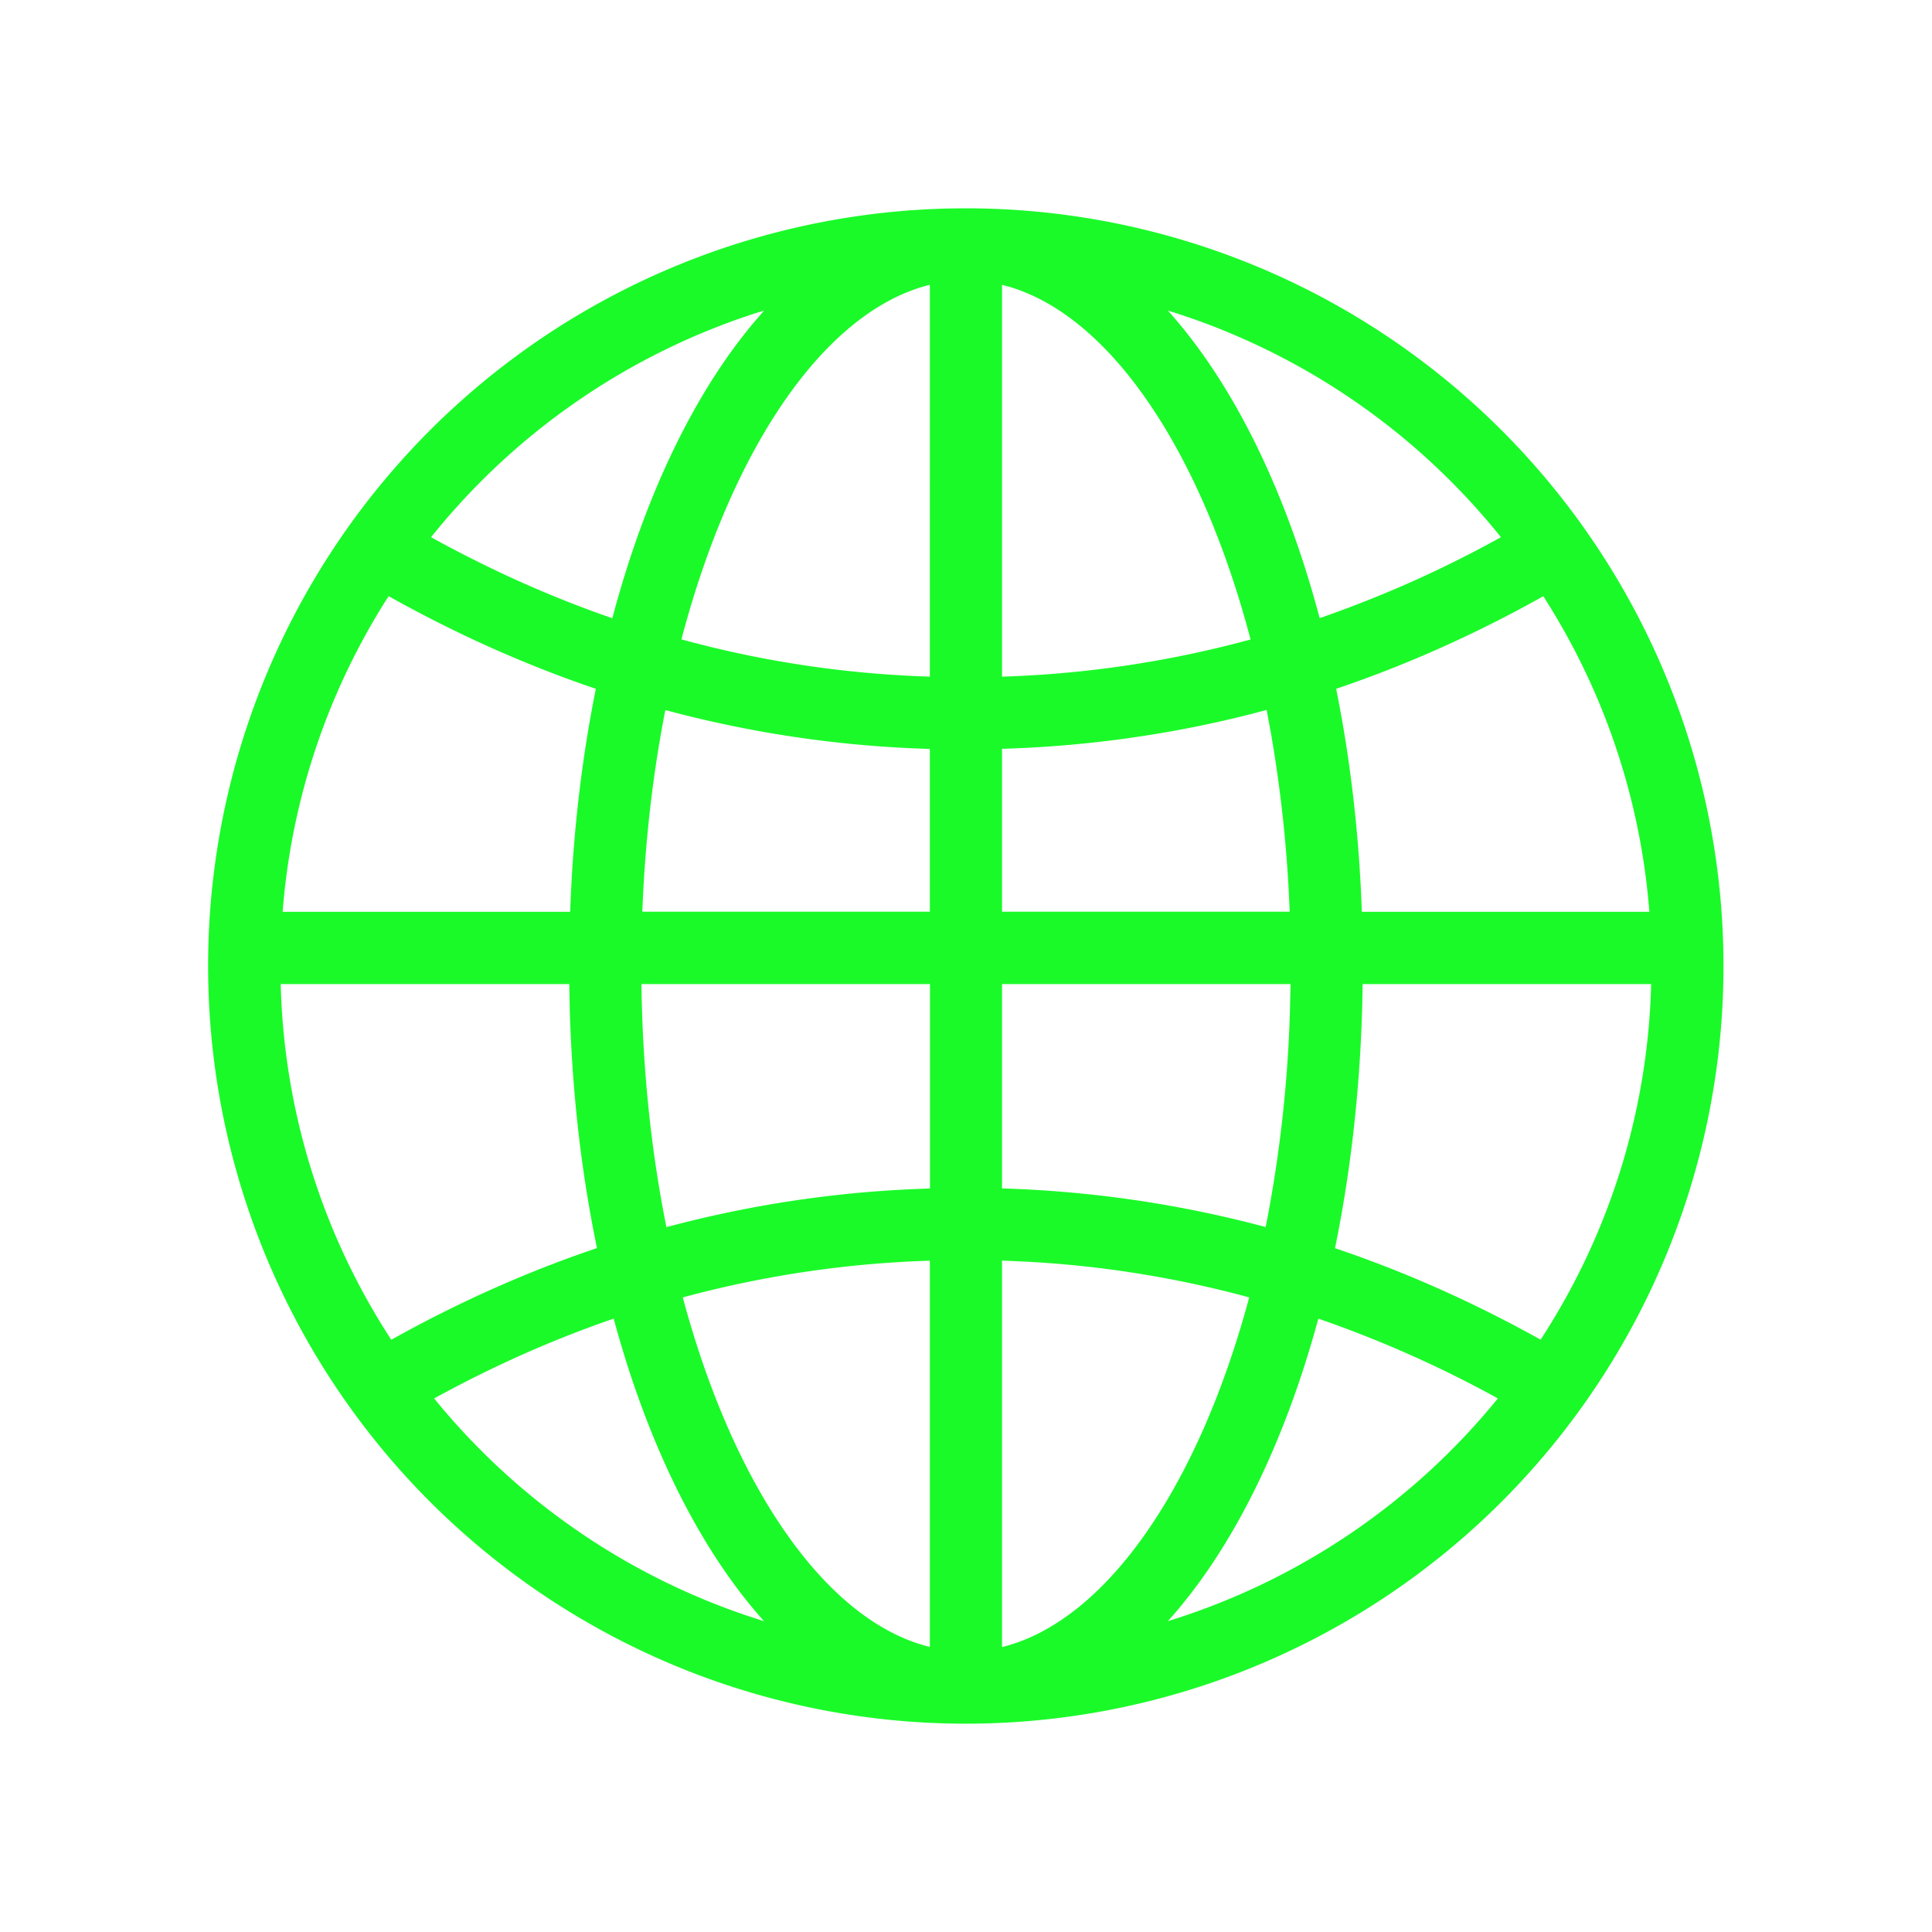 <svg t="1694679325221" class="icon" viewBox="0 0 1024 1024" version="1.1" xmlns="http://www.w3.org/2000/svg" p-id="4363" width="200" height="200"><path d="M512 110.411a401.589 401.589 0 1 1-7.048 0.06L512 110.411z m19.095 557.779v204.8c54.935-13.613 103.966-84.631 131.012-185.344a566.453 566.453 0 0 0-117.64-18.914l-13.372-0.602z m-38.249 0a569.464 569.464 0 0 0-130.952 19.456c26.985 100.713 76.017 171.731 130.952 185.284v-204.8z m-167.575 30.72l-2.289 0.783c-31.503 10.963-62.464 24.817-92.883 41.502a363.821 363.821 0 0 0 174.863 118.061c-34.093-37.948-61.681-93.666-79.691-160.346z m373.459 0l-0.482 1.807c-18.071 65.837-45.417 120.952-79.27 158.539a363.64 363.64 0 0 0 174.923-118.061 608.497 608.497 0 0 0-95.172-42.285z m176.489-177.333H722.221c-0.602 49.272-5.722 96.437-14.637 139.987 37.045 12.469 73.427 28.672 108.966 48.489 33.912-51.983 54.814-113.242 58.248-179.08l0.361-9.397z m-573.5 0H148.781a361.412 361.412 0 0 0 58.609 188.536c35.539-19.878 71.921-36.081 109.026-48.61-8.132-39.153-13.071-81.257-14.396-125.229l-0.301-14.697z m382.313 0H531.095v108.303c47.646 1.446 94.208 8.312 139.746 20.48a698.127 698.127 0 0 0 12.83-113.664l0.361-15.179z m-191.187 0H339.968c0.602 45.598 5.24 89.028 13.252 128.843a606.871 606.871 0 0 1 139.686-20.48v-108.424zM352.678 376.29l-0.542 2.65c-6.264 32.648-10.3 67.704-11.686 104.267h152.395V396.951a607.593 607.593 0 0 1-140.168-20.6z m318.645 0l-9.156 2.409c-42.767 10.782-86.438 16.866-131.072 18.191v86.317h152.456a705.054 705.054 0 0 0-9.879-94.328l-2.349-12.649zM206.005 315.994l-2.229 3.433c-30.118 48.188-49.333 103.966-53.971 163.84h152.395c1.446-41.382 6.144-81.137 13.613-118.182-37.346-12.649-73.969-29.033-109.809-49.092z m611.991 0l-2.47 1.385c-35.057 19.456-70.837 35.358-107.339 47.706 7.469 37.045 12.168 76.8 13.613 118.182h152.395a361.05 361.05 0 0 0-51.08-159.021l-5.12-8.312z m-286.901-165.045v207.691a569.163 569.163 0 0 0 131.735-19.697c-26.202-99.569-73.848-170.707-127.578-186.85l-4.156-1.144z m87.944 13.673l0.723 0.843c34.214 38.43 61.801 94.81 79.691 162.153a609.28 609.28 0 0 0 96.075-42.888 363.821 363.821 0 0 0-176.489-120.109z m-126.193-13.673c-55.416 13.673-104.809 85.835-131.674 187.934 42.888 11.746 86.739 18.312 131.674 19.757V151.01z m-87.823 13.673l-4.216 1.265a363.881 363.881 0 0 0-172.333 118.844c31.443 17.348 63.428 31.684 96.075 42.948 17.167-64.693 43.249-119.206 75.595-157.455l4.819-5.602z" p-id="4364" fill="#1afa29"></path></svg>
